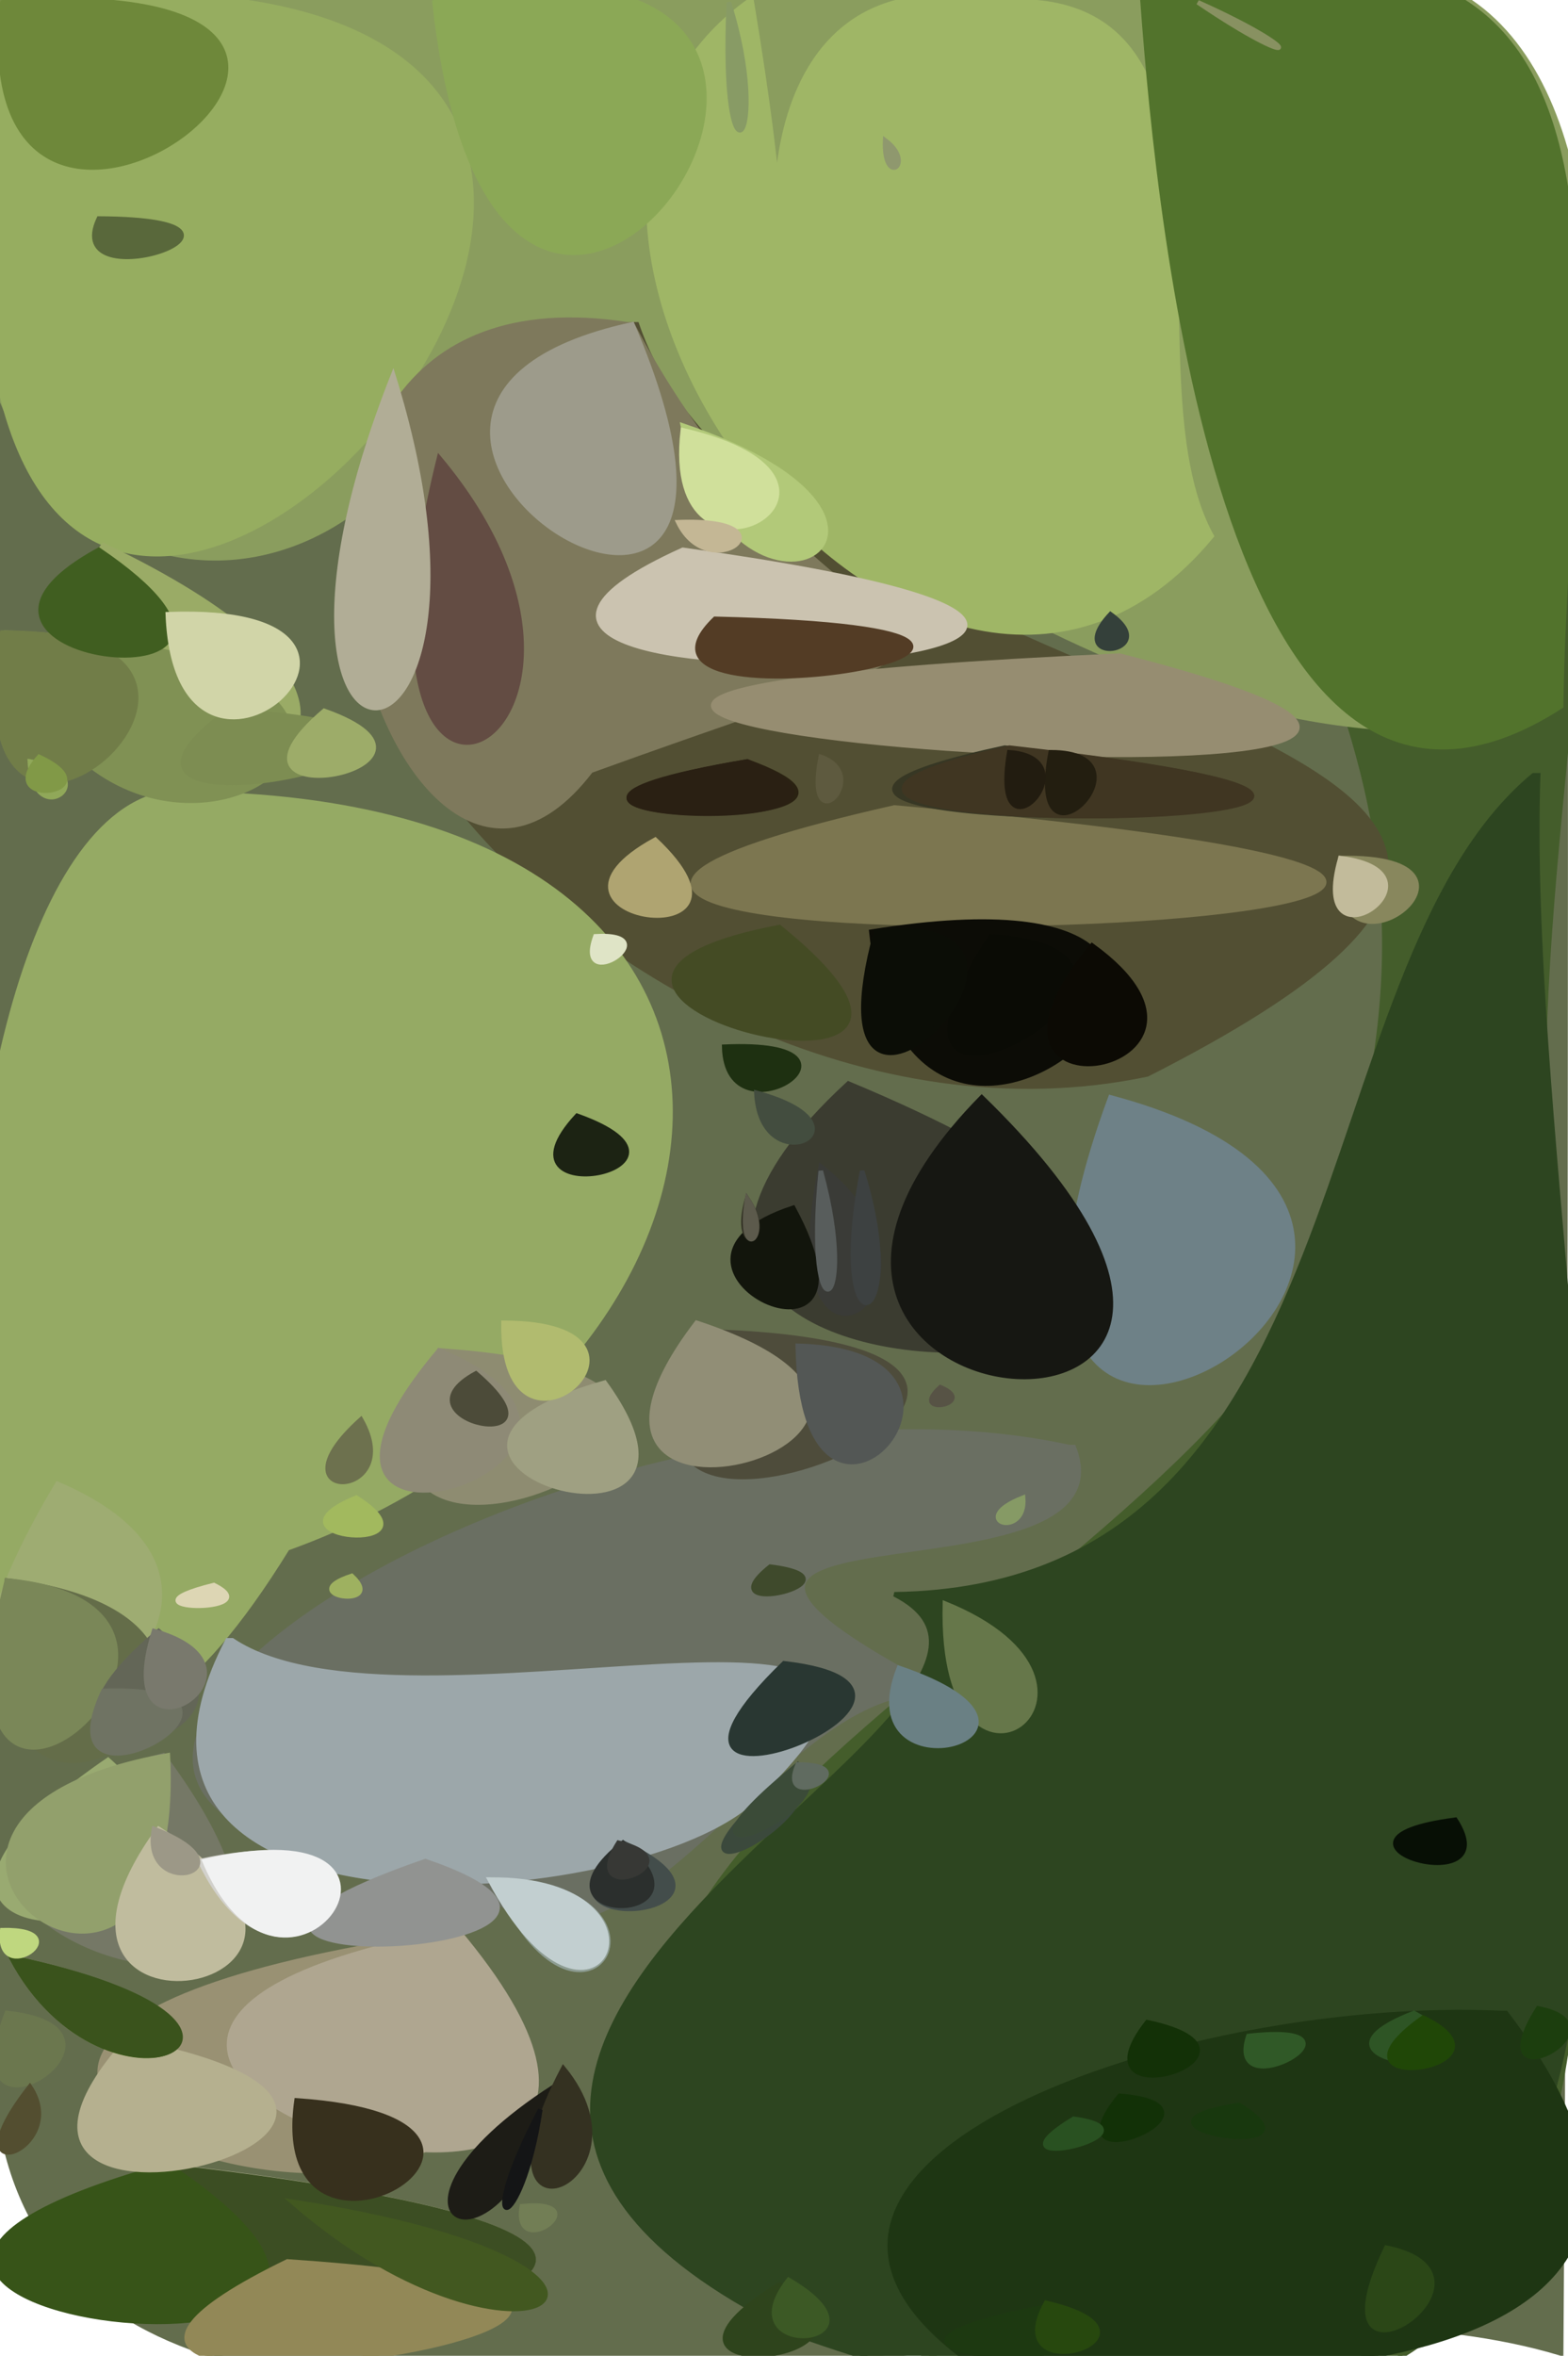 <svg xmlns="http://www.w3.org/2000/svg" width="341" height="512" viewbox="0 0 341 512">
<path d="M 0.50 0.50 C 0.50 141.83, 0.50 283.17, 0.50 424.50 C -23.60 591.27, 230.82 478.51, 339.50 511.50 C 340.50 370.17, 340.50 228.83, 340.50 87.50 C 364.60 -79.27, 110.18 33.49, 1.50 0.50 Z" fill="rgb(99.305,109.153,77.042)" stroke="rgb(99.305,109.153,77.042)" stroke-width="1" />
<path d="M 249.50 0.50 C 260.93 139.09, 333.92 155.72, 283.50 285.50 C 233.34 366.16, 52.52 422.84, 200.50 511.50 C 379.14 566.39, 339.92 403.11, 340.50 280.50 C 314.50 182.50, 410.83 -36.83, 250.50 0.50 Z" fill="rgb(68.176,92.789,42.909)" stroke="rgb(68.176,92.789,42.909)" stroke-width="1" />
<path d="M 0.50 0.50 C -33.62 129.27, 67.95 152.01, 98.50 83.50 C 156.97 76.25, 220.14 155.73, 306.50 158.50 C 350.28 160.56, 378.36 -46.37, 266.50 0.50 C 177.50 0.50, 89.50 0.50, 1.50 0.50 Z" fill="rgb(137.685,157.17,93.916)" stroke="rgb(137.685,157.17,93.916)" stroke-width="1" />
<path d="M 333.50 168.50 C 282.37 211.00, 298.30 345.00, 194.50 346.50 C 244.31 371.76, 40.32 445.67, 176.50 508.50 C 416.78 591.56, 329.72 307.81, 334.50 168.50 Z" fill="rgb(45.033,68.862,32.745)" stroke="rgb(45.033,68.862,32.745)" stroke-width="1" />
<path d="M 137.50 70.50 C -0.89 96.74, 129.47 258.72, 249.50 233.50 C 403.68 155.30, 168.90 159.97, 138.50 70.50 Z" fill="rgb(81.758,78.901,51.78)" stroke="rgb(81.758,78.901,51.78)" stroke-width="1" />
<path d="M 35.50 172.50 C -26.11 185.24, -21.56 472.86, 62.50 336.50 C 169.60 297.91, 186.15 171.49, 36.50 172.50 Z" fill="rgb(149.06,169.502,100.036)" stroke="rgb(149.06,169.502,100.036)" stroke-width="1" />
<path d="M 162.50 0.50 C 95.07 49.90, 202.56 190.14, 263.50 116.50 C 244.04 81.44, 276.15 -4.35, 216.50 0.50 C 148.55 -13.40, 179.04 94.10, 163.50 0.50 Z" fill="rgb(158.465,182.259,102.451)" stroke="rgb(158.465,182.259,102.451)" stroke-width="1" />
<path d="M 248.50 0.50 C 252.05 49.04, 266.76 200.38, 339.50 153.50 C 340.50 72.15, 367.03 -35.81, 249.50 0.50 Z" fill="rgb(82.101,115.024,44.4)" stroke="rgb(82.101,115.024,44.4)" stroke-width="1" />
<path d="M 232.50 314.50 C 121.69 290.63, -47.79 401.04, 100.50 405.50 C 134.36 450.11, 172.08 355.07, 208.50 369.50 C 114.14 321.50, 247.86 351.36, 233.50 314.50 Z" fill="rgb(106.042,110.837,97.941)" stroke="rgb(106.042,110.837,97.941)" stroke-width="1" />
<path d="M 0.50 0.50 C -39.35 283.46, 248.89 -26.66, 0.50 0.50 Z" fill="rgb(149.83,172.605,95.795)" stroke="rgb(149.83,172.605,95.795)" stroke-width="1" />
<path d="M 326.50 437.50 C 256.56 434.35, 154.99 470.03, 208.50 511.50 C 278.07 521.81, 386.67 515.01, 327.50 437.50 Z" fill="rgb(30.024,54.257,19.049)" stroke="rgb(30.024,54.257,19.049)" stroke-width="1" />
<path d="M 136.50 70.50 C 35.40 54.91, 84.18 225.47, 128.50 167.50 C 245.20 125.30, 184.33 159.20, 137.50 70.50 Z" fill="rgb(126.256,121.368,91.924)" stroke="rgb(126.256,121.368,91.924)" stroke-width="1" />
<path d="M 49.50 356.50 C 13.22 426.24, 144.01 414.83, 165.50 389.50 C 220.75 335.61, 87.85 381.52, 50.50 356.50 Z" fill="rgb(155.64,166.672,169.406)" stroke="rgb(155.64,166.672,169.406)" stroke-width="1" />
<path d="M 184.50 235.50 C 92.14 320.50, 351.04 304.79, 184.50 235.50 Z" fill="rgb(59.23,60.019,48.743)" stroke="rgb(59.23,60.019,48.743)" stroke-width="1" />
<path d="M 95.50 420.50 C -97.26 448.94, 155.41 520.26, 95.50 420.50 Z" fill="rgb(153.154,145.39,115.417)" stroke="rgb(153.154,145.39,115.417)" stroke-width="1" />
<path d="M 194.50 175.50 C 11.99 216.85, 476.82 200.80, 194.50 175.50 Z" fill="rgb(123.551,118.235,80.44)" stroke="rgb(123.551,118.235,80.44)" stroke-width="1" />
<path d="M 99.50 419.50 C -44.26 445.99, 177.64 512.34, 99.50 419.50 Z" fill="rgb(174.836,166.327,143.758)" stroke="rgb(174.836,166.327,143.758)" stroke-width="1" />
<path d="M 243.50 142.50 C -20.71 154.53, 407.60 184.31, 243.50 142.50 Z" fill="rgb(149.745,140.484,113.275)" stroke="rgb(149.745,140.484,113.275)" stroke-width="1" />
<path d="M 34.50 470.50 C -74.96 531.31, 263.75 496.79, 34.50 470.50 Z" fill="rgb(165.667,167.667,135.333)" stroke="rgb(165.667,167.667,135.333)" stroke-width="1" />
<path d="M 241.50 238.50 C 195.69 362.28, 350.37 267.52, 241.50 238.50 Z" fill="rgb(110.284,129.299,135.022)" stroke="rgb(110.284,129.299,135.022)" stroke-width="1" />
<path d="M 33.50 470.50 C -73.61 531.16, 264.34 496.47, 33.50 470.50 Z" fill="rgb(60.487,77.962,34.96)" stroke="rgb(60.487,77.962,34.96)" stroke-width="1" />
<path d="M 94.50 0.50 C 109.35 135.48, 218.77 -26.45, 94.50 0.50 Z" fill="rgb(138.892,168.139,86.657)" stroke="rgb(138.892,168.139,86.657)" stroke-width="1" />
<path d="M 213.50 238.50 C 140.84 312.45, 303.85 326.29, 213.50 238.50 Z" fill="rgb(22.078,23.111,18.717)" stroke="rgb(22.078,23.111,18.717)" stroke-width="1" />
<path d="M 22.50 118.50 C -35.37 197.13, 142.06 175.74, 22.50 118.50 Z" fill="rgb(154.059,170.697,102.21)" stroke="rgb(154.059,170.697,102.21)" stroke-width="1" />
<path d="M 36.50 470.50 C -81.35 503.04, 121.95 527.37, 36.50 470.50 Z" fill="rgb(55.7,84.517,24.084)" stroke="rgb(55.7,84.517,24.084)" stroke-width="1" />
<path d="M 35.50 381.50 C -65.25 408.11, 99.87 468.17, 35.50 381.50 Z" fill="rgb(116.841,120.0,102.041)" stroke="rgb(116.841,120.0,102.041)" stroke-width="1" />
<path d="M 137.50 70.50 C 51.03 89.28, 180.85 172.18, 137.50 70.50 Z" fill="rgb(156.719,155.279,139.057)" stroke="rgb(156.719,155.279,139.057)" stroke-width="1" />
<path d="M 189.50 202.50 C 198.32 285.04, 301.31 184.51, 189.50 202.50 Z" fill="rgb(12.653,12.4,6.725)" stroke="rgb(12.653,12.4,6.725)" stroke-width="1" />
<path d="M 1.50 137.50 C 25.10 216.97, 127.78 142.83, 1.50 137.50 Z" fill="rgb(128.087,144.519,84.269)" stroke="rgb(128.087,144.519,84.269)" stroke-width="1" />
<path d="M 12.50 322.50 C -44.53 417.94, 83.93 352.93, 12.50 322.50 Z" fill="rgb(157.459,171.401,114.288)" stroke="rgb(157.459,171.401,114.288)" stroke-width="1" />
<path d="M 148.50 119.50 C 61.10 158.93, 322.92 143.76, 148.50 119.50 Z" fill="rgb(203.172,194.816,175.596)" stroke="rgb(203.172,194.816,175.596)" stroke-width="1" />
<path d="M 0.50 0.50 C -8.41 85.08, 114.31 -7.38, 0.50 0.50 Z" fill="rgb(110.352,135.935,58.543)" stroke="rgb(110.352,135.935,58.543)" stroke-width="1" />
<path d="M 95.50 293.50 C 58.31 364.26, 199.85 300.47, 95.50 293.50 Z" fill="rgb(142.263,139.541,113.043)" stroke="rgb(142.263,139.541,113.043)" stroke-width="1" />
<path d="M 157.50 289.50 C 108.94 357.90, 266.71 294.37, 157.50 289.50 Z" fill="rgb(77.904,75.872,58.968)" stroke="rgb(77.904,75.872,58.968)" stroke-width="1" />
<path d="M 95.50 99.50 C 70.17 201.21, 146.42 160.30, 95.50 99.50 Z" fill="rgb(99.424,76.642,67.596)" stroke="rgb(99.424,76.642,67.596)" stroke-width="1" />
<path d="M 85.50 81.50 C 46.55 179.96, 114.99 176.04, 85.50 81.50 Z" fill="rgb(176.478,172.777,149.607)" stroke="rgb(176.478,172.777,149.607)" stroke-width="1" />
<path d="M 218.50 162.50 C 117.41 184.34, 378.88 180.11, 218.50 162.50 Z" fill="rgb(55.571,55.321,36.5)" stroke="rgb(55.571,55.321,36.5)" stroke-width="1" />
<path d="M 219.50 162.50 C 122.02 184.31, 377.11 180.24, 219.50 162.50 Z" fill="rgb(64.604,54.262,33.879)" stroke="rgb(64.604,54.262,33.879)" stroke-width="1" />
<path d="M 23.50 382.50 C -49.26 432.44, 70.42 424.74, 23.50 382.50 Z" fill="rgb(152.814,170.233,113.116)" stroke="rgb(152.814,170.233,113.116)" stroke-width="1" />
<path d="M 1.50 343.50 C -9.63 426.34, 80.75 353.61, 1.50 343.50 Z" fill="rgb(100.008,109.472,73.122)" stroke="rgb(100.008,109.472,73.122)" stroke-width="1" />
<path d="M 36.50 381.50 C -43.57 395.93, 40.41 459.83, 36.50 381.50 Z" fill="rgb(145.502,159.597,108.226)" stroke="rgb(145.502,159.597,108.226)" stroke-width="1" />
<path d="M 27.50 443.50 C -20.01 496.94, 119.41 461.00, 27.50 443.50 Z" fill="rgb(180.47,175.741,142.743)" stroke="rgb(180.47,175.741,142.743)" stroke-width="1" />
<path d="M 62.50 491.50 C -29.61 536.33, 207.80 501.21, 62.50 491.50 Z" fill="rgb(145.912,136.414,87.089)" stroke="rgb(145.912,136.414,87.089)" stroke-width="1" />
<path d="M 151.50 287.50 C 108.93 343.25, 223.39 311.14, 151.50 287.50 Z" fill="rgb(145.023,141.952,118.157)" stroke="rgb(145.023,141.952,118.157)" stroke-width="1" />
<path d="M 169.50 201.50 C 96.17 215.44, 227.22 248.16, 169.50 201.50 Z" fill="rgb(68.239,74.985,36.364)" stroke="rgb(68.239,74.985,36.364)" stroke-width="1" />
<path d="M 0.50 137.50 C -11.59 210.26, 71.65 137.34, 0.50 137.50 Z" fill="rgb(112.698,124.61,72.202)" stroke="rgb(112.698,124.61,72.202)" stroke-width="1" />
<path d="M 1.50 343.50 C -18.36 421.97, 63.64 349.58, 1.50 343.50 Z" fill="rgb(122.447,135.395,88.59)" stroke="rgb(122.447,135.395,88.59)" stroke-width="1" />
<path d="M 95.50 293.50 C 49.31 348.31, 151.04 316.83, 95.50 293.50 Z" fill="rgb(141.987,137.998,117.676)" stroke="rgb(141.987,137.998,117.676)" stroke-width="1" />
<path d="M 63.50 478.50 C 114.44 522.86, 156.65 492.90, 63.50 478.50 Z" fill="rgb(65.955,87.902,31.927)" stroke="rgb(65.955,87.902,31.927)" stroke-width="1" />
<path d="M 34.50 397.50 C -2.26 448.06, 90.32 433.12, 34.50 397.50 Z" fill="rgb(192.161,188.043,158.196)" stroke="rgb(192.161,188.043,158.196)" stroke-width="1" />
<path d="M 49.50 154.50 C 4.91 187.30, 133.22 159.13, 49.50 154.50 Z" fill="rgb(124.842,140.542,81.958)" stroke="rgb(124.842,140.542,81.958)" stroke-width="1" />
<path d="M 215.50 203.50 C 178.82 258.92, 270.12 207.14, 215.50 203.50 Z" fill="rgb(10.221,11.549,5.251)" stroke="rgb(10.221,11.549,5.251)" stroke-width="1" />
<path d="M 148.50 92.50 C 159.19 145.32, 212.80 114.20, 148.50 92.50 Z" fill="rgb(177.987,200.426,121.289)" stroke="rgb(177.987,200.426,121.289)" stroke-width="1" />
<path d="M 21.50 119.50 C -24.58 144.59, 73.96 155.11, 21.50 119.50 Z" fill="rgb(64.48,94.417,32.703)" stroke="rgb(64.48,94.417,32.703)" stroke-width="1" />
<path d="M 131.50 300.50 C 71.90 317.33, 163.12 344.11, 131.50 300.50 Z" fill="rgb(158.641,159.376,130.412)" stroke="rgb(158.641,159.376,130.412)" stroke-width="1" />
<path d="M 36.50 133.50 C 38.48 184.96, 98.98 131.09, 36.50 133.50 Z" fill="rgb(208.985,212.868,167.643)" stroke="rgb(208.985,212.868,167.643)" stroke-width="1" />
<path d="M 155.50 134.50 C 127.74 161.22, 264.04 137.12, 155.50 134.50 Z" fill="rgb(83.339,60.099,37.669)" stroke="rgb(83.339,60.099,37.669)" stroke-width="1" />
<path d="M 64.50 456.50 C 58.03 502.24, 128.57 460.84, 64.50 456.50 Z" fill="rgb(55.535,47.952,29.218)" stroke="rgb(55.535,47.952,29.218)" stroke-width="1" />
<path d="M 190.50 202.50 C 173.76 264.29, 241.48 197.17, 190.50 202.50 Z" fill="rgb(11.884,13.131,6.651)" stroke="rgb(11.884,13.131,6.651)" stroke-width="1" />
<path d="M 92.50 404.50 C 13.42 431.82, 153.03 425.16, 92.50 404.50 Z" fill="rgb(145.317,147.414,145.219)" stroke="rgb(145.317,147.414,145.219)" stroke-width="1" />
<path d="M 2.50 425.50 C 23.41 464.94, 73.05 440.36, 2.50 425.50 Z" fill="rgb(46.667,84.0,7.333)" stroke="rgb(46.667,84.0,7.333)" stroke-width="1" />
<path d="M 173.50 292.50 C 174.46 348.66, 223.63 293.82, 173.50 292.50 Z" fill="rgb(83.471,86.734,84.994)" stroke="rgb(83.471,86.734,84.994)" stroke-width="1" />
<path d="M 2.50 425.50 C 23.20 464.78, 73.71 440.41, 2.50 425.50 Z" fill="rgb(57.926,83.12,28.065)" stroke="rgb(57.926,83.12,28.065)" stroke-width="1" />
<path d="M 170.50 361.50 C 127.94 402.77, 219.77 367.16, 170.50 361.50 Z" fill="rgb(40.982,55.319,50.599)" stroke="rgb(40.982,55.319,50.599)" stroke-width="1" />
<path d="M 162.50 165.50 C 86.15 178.72, 208.48 182.17, 162.50 165.50 Z" fill="rgb(42.375,34.25,18.5)" stroke="rgb(42.375,34.25,18.5)" stroke-width="1" />
<path d="M 34.50 354.50 C -7.54 389.61, 66.58 381.45, 34.50 354.50 Z" fill="rgb(98.73,102.127,86.81)" stroke="rgb(98.73,102.127,86.81)" stroke-width="1" />
<path d="M 162.50 165.50 C 87.01 178.18, 205.84 182.91, 162.50 165.50 Z" fill="rgb(42.259,31.884,19.434)" stroke="rgb(42.259,31.884,19.434)" stroke-width="1" />
<path d="M 237.50 205.50 C 203.83 246.00, 275.59 233.02, 237.50 205.50 Z" fill="rgb(12.252,10.626,4.342)" stroke="rgb(12.252,10.626,4.342)" stroke-width="1" />
<path d="M 205.50 348.50 C 204.19 400.54, 250.36 366.64, 205.50 348.50 Z" fill="rgb(102.576,118.997,74.416)" stroke="rgb(102.576,118.997,74.416)" stroke-width="1" />
<path d="M 178.50 253.50 C 166.89 309.75, 212.18 280.00, 178.50 253.50 Z" fill="rgb(58.706,59.412,55.556)" stroke="rgb(58.706,59.412,55.556)" stroke-width="1" />
<path d="M 172.50 262.50 C 133.88 275.12, 194.90 303.97, 172.50 262.50 Z" fill="rgb(18.856,21.046,12.748)" stroke="rgb(18.856,21.046,12.748)" stroke-width="1" />
<path d="M 43.50 404.50 C 63.20 446.00, 99.01 392.39, 43.50 404.50 Z" fill="rgb(209.8,208.4,204.0)" stroke="rgb(209.8,208.4,204.0)" stroke-width="1" />
<path d="M 44.50 404.50 C 62.16 446.40, 100.15 391.82, 44.50 404.50 Z" fill="rgb(240.524,241.833,241.526)" stroke="rgb(240.524,241.833,241.526)" stroke-width="1" />
<path d="M 148.50 93.50 C 143.71 134.63, 196.92 104.77, 148.50 93.50 Z" fill="rgb(208.116,223.609,155.304)" stroke="rgb(208.116,223.609,155.304)" stroke-width="1" />
<path d="M 107.50 408.50 C 126.40 452.01, 152.24 409.80, 107.50 408.50 Z" fill="rgb(140.75,155.938,145.938)" stroke="rgb(140.75,155.938,145.938)" stroke-width="1" />
<path d="M 106.50 408.50 C 129.43 451.72, 149.98 408.19, 106.50 408.50 Z" fill="rgb(193.685,206.7,208.0)" stroke="rgb(193.685,206.7,208.0)" stroke-width="1" />
<path d="M 120.50 453.50 C 75.32 482.56, 109.96 499.26, 120.50 453.50 Z" fill="rgb(28.953,28.403,22.76)" stroke="rgb(28.953,28.403,22.76)" stroke-width="1" />
<path d="M 195.50 362.50 C 183.96 391.89, 238.62 377.12, 195.50 362.50 Z" fill="rgb(106.3,127.713,131.757)" stroke="rgb(106.3,127.713,131.757)" stroke-width="1" />
<path d="M 109.50 287.50 C 108.98 324.43, 150.73 287.58, 109.50 287.50 Z" fill="rgb(177.137,186.957,110.961)" stroke="rgb(177.137,186.957,110.961)" stroke-width="1" />
<path d="M 22.50 367.50 C 7.91 398.73, 66.55 366.03, 22.50 367.50 Z" fill="rgb(111.442,114.605,99.516)" stroke="rgb(111.442,114.605,99.516)" stroke-width="1" />
<path d="M 122.50 449.50 C 100.29 491.70, 143.15 474.77, 122.50 449.50 Z" fill="rgb(51.813,49.539,33.581)" stroke="rgb(51.813,49.539,33.581)" stroke-width="1" />
<path d="M 70.50 154.50 C 42.08 178.76, 105.34 166.80, 70.50 154.50 Z" fill="rgb(156.946,171.559,105.302)" stroke="rgb(156.946,171.559,105.302)" stroke-width="1" />
<path d="M 226.50 501.50 C 165.34 513.65, 263.55 516.92, 226.50 501.50 Z" fill="rgb(29.591,57.512,17.213)" stroke="rgb(29.591,57.512,17.213)" stroke-width="1" />
<path d="M 142.50 182.50 C 110.41 200.07, 170.05 208.48, 142.50 182.50 Z" fill="rgb(174.447,163.543,112.584)" stroke="rgb(174.447,163.543,112.584)" stroke-width="1" />
<path d="M 301.50 488.50 C 283.62 525.56, 331.13 494.58, 301.50 488.50 Z" fill="rgb(42.857,71.5,23.443)" stroke="rgb(42.857,71.5,23.443)" stroke-width="1" />
<path d="M 291.50 186.50 C 288.05 217.97, 330.52 185.67, 291.50 186.50 Z" fill="rgb(136.157,135.176,93.0)" stroke="rgb(136.157,135.176,93.0)" stroke-width="1" />
<path d="M 169.50 496.50 C 131.48 519.98, 199.90 513.67, 169.50 496.50 Z" fill="rgb(46.405,68.358,28.736)" stroke="rgb(46.405,68.358,28.736)" stroke-width="1" />
<path d="M 135.50 400.50 C 109.90 422.82, 169.81 416.24, 135.50 400.50 Z" fill="rgb(66.846,77.192,74.885)" stroke="rgb(66.846,77.192,74.885)" stroke-width="1" />
<path d="M 33.50 354.50 C 23.24 387.10, 62.80 362.76, 33.50 354.50 Z" fill="rgb(121.227,121.503,108.619)" stroke="rgb(121.227,121.503,108.619)" stroke-width="1" />
<path d="M 125.50 242.50 C 105.56 264.07, 157.80 254.01, 125.50 242.50 Z" fill="rgb(28.683,35.823,19.055)" stroke="rgb(28.683,35.823,19.055)" stroke-width="1" />
<path d="M 1.50 437.50 C -11.54 470.94, 34.69 440.97, 1.50 437.50 Z" fill="rgb(107.54,118.743,78.316)" stroke="rgb(107.54,118.743,78.316)" stroke-width="1" />
<path d="M 21.50 47.50 C 12.77 66.10, 66.05 47.76, 21.50 47.50 Z" fill="rgb(88.839,104.275,59.503)" stroke="rgb(88.839,104.275,59.503)" stroke-width="1" />
<path d="M 307.50 437.50 C 276.27 449.61, 336.65 453.74, 307.50 437.50 Z" fill="rgb(45.979,84.723,37.447)" stroke="rgb(45.979,84.723,37.447)" stroke-width="1" />
<path d="M 187.50 254.50 C 179.58 295.55, 198.52 289.75, 187.50 254.50 Z" fill="rgb(61.725,65.141,65.683)" stroke="rgb(61.725,65.141,65.683)" stroke-width="1" />
<path d="M 249.50 439.50 C 232.13 461.70, 281.27 446.27, 249.50 439.50 Z" fill="rgb(19.027,49.777,7.939)" stroke="rgb(19.027,49.777,7.939)" stroke-width="1" />
<path d="M 173.50 383.50 C 132.57 418.94, 183.49 396.05, 173.50 383.50 Z" fill="rgb(59.568,73.0,60.649)" stroke="rgb(59.568,73.0,60.649)" stroke-width="1" />
<path d="M 135.50 400.50 C 112.34 418.81, 157.74 418.76, 135.50 400.50 Z" fill="rgb(43.687,47.263,45.657)" stroke="rgb(43.687,47.263,45.657)" stroke-width="1" />
<path d="M 157.50 227.50 C 158.00 249.26, 193.86 225.88, 157.50 227.50 Z" fill="rgb(29.972,48.148,17.711)" stroke="rgb(29.972,48.148,17.711)" stroke-width="1" />
<path d="M 173.50 383.50 C 137.01 413.18, 187.09 391.97, 173.50 383.50 Z" fill="rgb(59.435,75.491,56.583)" stroke="rgb(59.435,75.491,56.583)" stroke-width="1" />
<path d="M 291.50 186.50 C 284.00 212.60, 317.10 189.72, 291.50 186.50 Z" fill="rgb(193.992,186.903,154.831)" stroke="rgb(193.992,186.903,154.831)" stroke-width="1" />
<path d="M 316.50 395.50 C 281.87 400.02, 328.45 414.05, 316.50 395.50 Z" fill="rgb(7.208,15.112,5.848)" stroke="rgb(7.208,15.112,5.848)" stroke-width="1" />
<path d="M 228.50 163.50 C 222.77 193.20, 252.49 163.48, 228.50 163.50 Z" fill="rgb(35.711,29.961,16.234)" stroke="rgb(35.711,29.961,16.234)" stroke-width="1" />
<path d="M 309.50 438.50 C 284.77 456.07, 332.42 449.67, 309.50 438.50 Z" fill="rgb(31.918,71.238,7.09)" stroke="rgb(31.918,71.238,7.09)" stroke-width="1" />
<path d="M 227.50 500.50 C 216.62 520.39, 257.51 507.49, 227.50 500.50 Z" fill="rgb(39.388,72.041,14.025)" stroke="rgb(39.388,72.041,14.025)" stroke-width="1" />
<path d="M 171.50 495.50 C 157.46 513.48, 196.10 509.93, 171.50 495.50 Z" fill="rgb(60.14,89.298,37.675)" stroke="rgb(60.14,89.298,37.675)" stroke-width="1" />
<path d="M 243.50 455.50 C 226.81 475.83, 270.84 457.72, 243.50 455.50 Z" fill="rgb(18.562,49.048,7.448)" stroke="rgb(18.562,49.048,7.448)" stroke-width="1" />
<path d="M 158.50 0.50 C 156.51 44.14, 167.99 30.42, 158.50 0.50 Z" fill="rgb(136.32,154.81,100.98)" stroke="rgb(136.32,154.81,100.98)" stroke-width="1" />
<path d="M 103.50 298.50 C 84.58 308.76, 125.18 317.09, 103.50 298.50 Z" fill="rgb(76.356,75.471,57.769)" stroke="rgb(76.356,75.471,57.769)" stroke-width="1" />
<path d="M 178.50 254.50 C 174.67 292.05, 187.01 285.41, 178.50 254.50 Z" fill="rgb(88.608,93.072,91.887)" stroke="rgb(88.608,93.072,91.887)" stroke-width="1" />
<path d="M 164.50 237.50 C 165.46 257.57, 191.49 244.87, 164.50 237.50 Z" fill="rgb(67.641,77.621,63.583)" stroke="rgb(67.641,77.621,63.583)" stroke-width="1" />
<path d="M 6.50 453.50 C -12.04 477.15, 15.77 467.38, 6.50 453.50 Z" fill="rgb(82.966,77.977,48.0)" stroke="rgb(82.966,77.977,48.0)" stroke-width="1" />
<path d="M 78.50 308.50 C 57.98 326.90, 88.65 326.31, 78.50 308.50 Z" fill="rgb(109.433,113.087,78.01)" stroke="rgb(109.433,113.087,78.01)" stroke-width="1" />
<path d="M 269.50 457.50 C 238.94 462.15, 290.32 470.40, 269.50 457.50 Z" fill="rgb(24.837,56.054,14.804)" stroke="rgb(24.837,56.054,14.804)" stroke-width="1" />
<path d="M 334.50 436.50 C 320.81 458.18, 354.63 440.38, 334.50 436.50 Z" fill="rgb(28.404,62.393,14.865)" stroke="rgb(28.404,62.393,14.865)" stroke-width="1" />
<path d="M 271.50 442.50 C 266.10 458.77, 300.92 439.23, 271.50 442.50 Z" fill="rgb(47.907,88.709,39.744)" stroke="rgb(47.907,88.709,39.744)" stroke-width="1" />
<path d="M 219.50 163.50 C 215.03 189.45, 238.22 164.90, 219.50 163.50 Z" fill="rgb(34.151,28.226,16.172)" stroke="rgb(34.151,28.226,16.172)" stroke-width="1" />
<path d="M 77.50 325.50 C 55.13 334.64, 97.10 338.01, 77.50 325.50 Z" fill="rgb(162.256,185.209,93.721)" stroke="rgb(162.256,185.209,93.721)" stroke-width="1" />
<path d="M 117.50 458.50 C 102.24 487.50, 113.38 486.33, 117.50 458.50 Z" fill="rgb(19.944,21.736,22.361)" stroke="rgb(19.944,21.736,22.361)" stroke-width="1" />
<path d="M 147.50 113.50 C 154.39 127.72, 173.68 112.51, 147.50 113.50 Z" fill="rgb(195.466,182.397,149.37)" stroke="rgb(195.466,182.397,149.37)" stroke-width="1" />
<path d="M 33.50 397.50 C 30.46 413.64, 56.46 406.43, 33.50 397.50 Z" fill="rgb(156.373,151.493,135.333)" stroke="rgb(156.373,151.493,135.333)" stroke-width="1" />
<path d="M 233.50 460.50 C 212.15 473.47, 254.63 463.36, 233.50 460.50 Z" fill="rgb(41.661,81.145,33.468)" stroke="rgb(41.661,81.145,33.468)" stroke-width="1" />
<path d="M 167.50 340.50 C 152.62 352.39, 189.58 343.26, 167.50 340.50 Z" fill="rgb(62.967,74.328,44.115)" stroke="rgb(62.967,74.328,44.115)" stroke-width="1" />
<path d="M 6.50 165.50 C 7.25 181.31, 23.57 168.54, 6.50 165.50 Z" fill="rgb(144.417,167.583,88.833)" stroke="rgb(144.417,167.583,88.833)" stroke-width="1" />
<path d="M 134.50 400.50 C 125.29 415.08, 152.33 404.61, 134.50 400.50 Z" fill="rgb(55.218,56.127,53.491)" stroke="rgb(55.218,56.127,53.491)" stroke-width="1" />
<path d="M 8.50 164.50 C -1.86 176.12, 25.27 172.27, 8.50 164.50 Z" fill="rgb(129.49,153.216,71.608)" stroke="rgb(129.49,153.216,71.608)" stroke-width="1" />
<path d="M 178.50 164.50 C 174.68 183.95, 190.09 168.55, 178.50 164.50 Z" fill="rgb(94.38,90.1,63.64)" stroke="rgb(94.38,90.1,63.64)" stroke-width="1" />
<path d="M 46.50 344.50 C 23.67 350.16, 59.27 350.80, 46.50 344.50 Z" fill="rgb(220.881,213.762,180.048)" stroke="rgb(220.881,213.762,180.048)" stroke-width="1" />
<path d="M 113.50 479.50 C 111.38 491.94, 130.76 477.84, 113.50 479.50 Z" fill="rgb(113.571,125.548,84.81)" stroke="rgb(113.571,125.548,84.81)" stroke-width="1" />
<path d="M 129.50 203.50 C 124.70 216.70, 145.97 202.56, 129.50 203.50 Z" fill="rgb(222.395,227.256,198.023)" stroke="rgb(222.395,227.256,198.023)" stroke-width="1" />
<path d="M 241.50 133.50 C 230.88 144.92, 253.33 141.96, 241.50 133.50 Z" fill="rgb(52.452,64.214,58.143)" stroke="rgb(52.452,64.214,58.143)" stroke-width="1" />
<path d="M 260.50 0.50 C 283.02 15.78, 284.91 11.41, 260.50 0.50 Z" fill="rgb(135.925,145.2,96.875)" stroke="rgb(135.925,145.2,96.875)" stroke-width="1" />
<path d="M 0.50 419.50 C -1.09 432.46, 18.11 419.14, 0.50 419.50 Z" fill="rgb(190.894,214.681,126.596)" stroke="rgb(190.894,214.681,126.596)" stroke-width="1" />
<path d="M 173.50 383.50 C 168.58 394.69, 189.80 383.54, 173.50 383.50 Z" fill="rgb(95.925,106.875,96.225)" stroke="rgb(95.925,106.875,96.225)" stroke-width="1" />
<path d="M 162.50 260.50 C 158.86 273.72, 169.02 270.27, 162.50 260.50 Z" fill="rgb(49.6,48.4,35.2)" stroke="rgb(49.6,48.4,35.2)" stroke-width="1" />
<path d="M 222.50 325.50 C 209.84 330.46, 223.28 334.77, 222.50 325.50 Z" fill="rgb(134.16,154.32,100.8)" stroke="rgb(134.16,154.32,100.8)" stroke-width="1" />
<path d="M 162.50 260.50 C 160.03 275.04, 168.36 269.15, 162.50 260.50 Z" fill="rgb(92.04,89.72,76.44)" stroke="rgb(92.04,89.72,76.44)" stroke-width="1" />
<path d="M 76.50 342.50 C 63.41 346.78, 84.42 349.91, 76.50 342.50 Z" fill="rgb(157.885,176.692,96.269)" stroke="rgb(157.885,176.692,96.269)" stroke-width="1" />
<path d="M 192.50 30.50 C 192.07 40.81, 199.27 35.56, 192.50 30.50 Z" fill="rgb(143.15,152.3,110.05)" stroke="rgb(143.15,152.3,110.05)" stroke-width="1" />
<path d="M 204.50 301.50 C 197.25 307.97, 213.08 305.08, 204.50 301.50 Z" fill="rgb(87.0,83.0,68.857)" stroke="rgb(87.0,83.0,68.857)" stroke-width="1" />
</svg>
